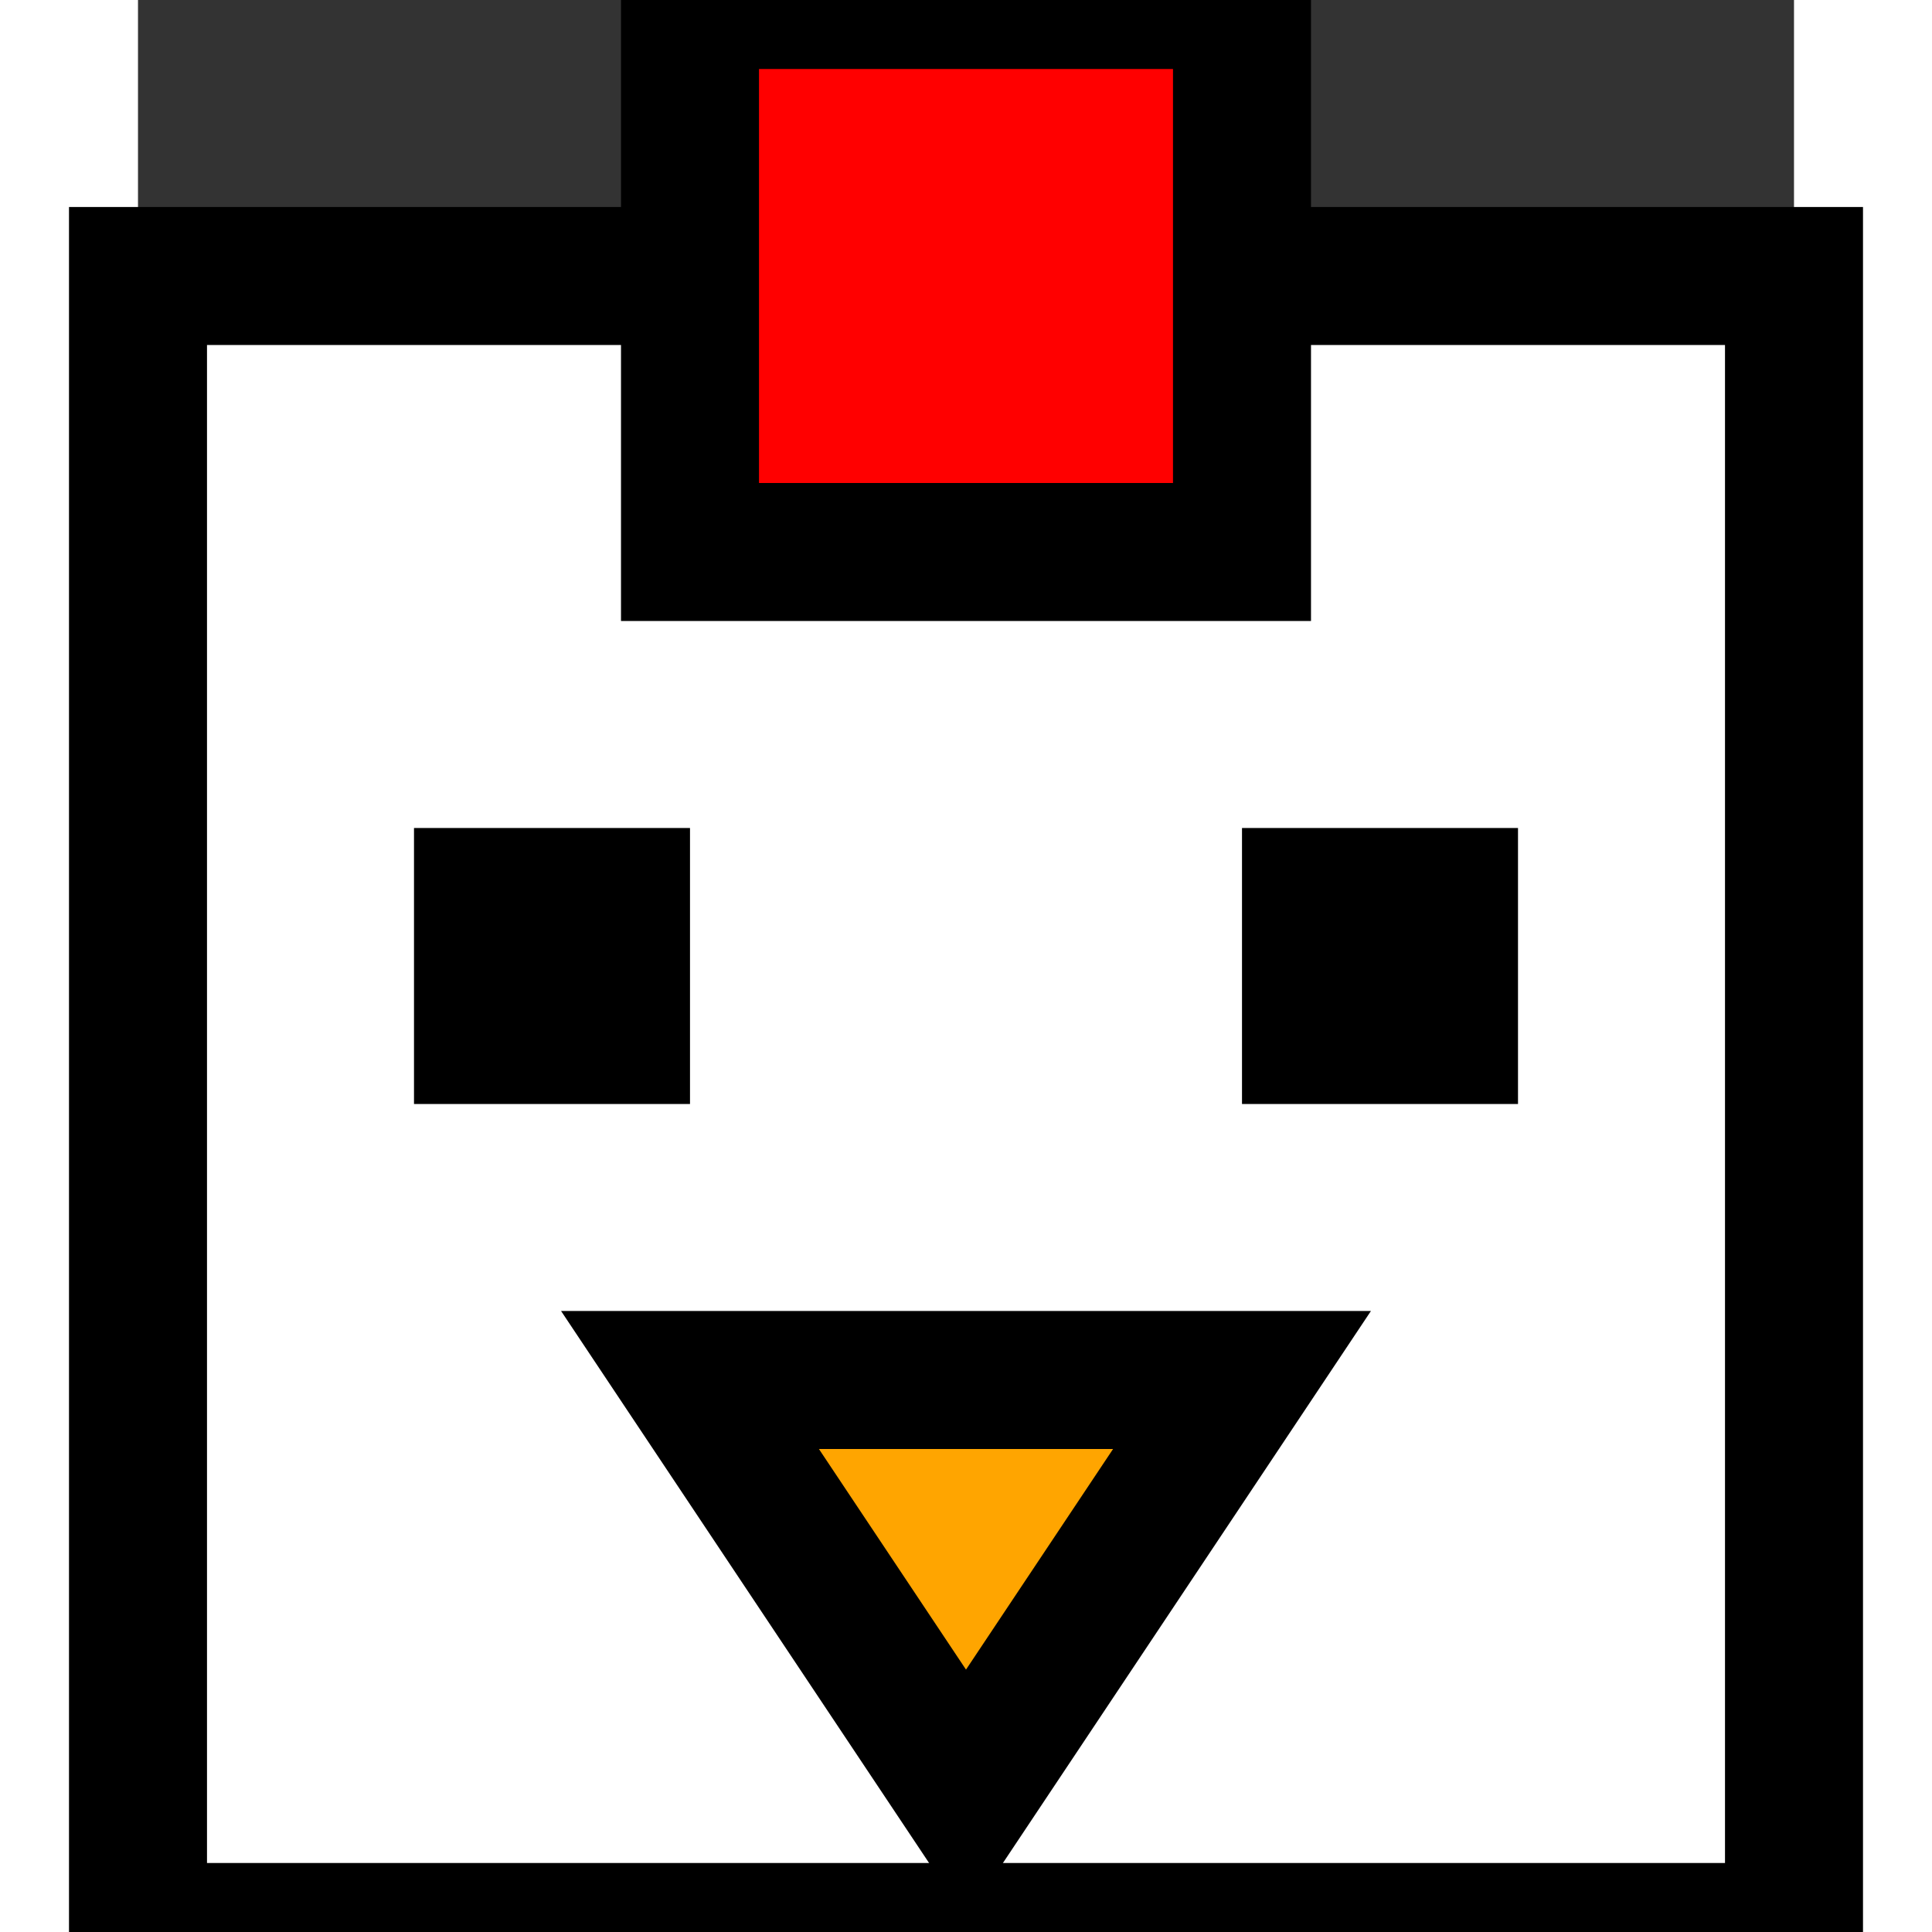 <svg viewBox="20 16 24 28" width="200" height="200" xmlns="http://www.w3.org/2000/svg">
  <rect x="20" y="16" width="24" height="28" fill="#333333" stroke="none"/>
  <rect x="20" y="20" width="24" height="24" fill="white" stroke="black" stroke-width="2"/>
  <rect x="28" y="16" width="8" height="8" fill="red" stroke="black" stroke-width="2"/>
  <rect x="24" y="28" width="4" height="4" fill="black"/>
  <rect x="36" y="28" width="4" height="4" fill="black"/>
  <polygon points="28,36 36,36 32,42" fill="orange" stroke="black" stroke-width="2"/>
</svg>
